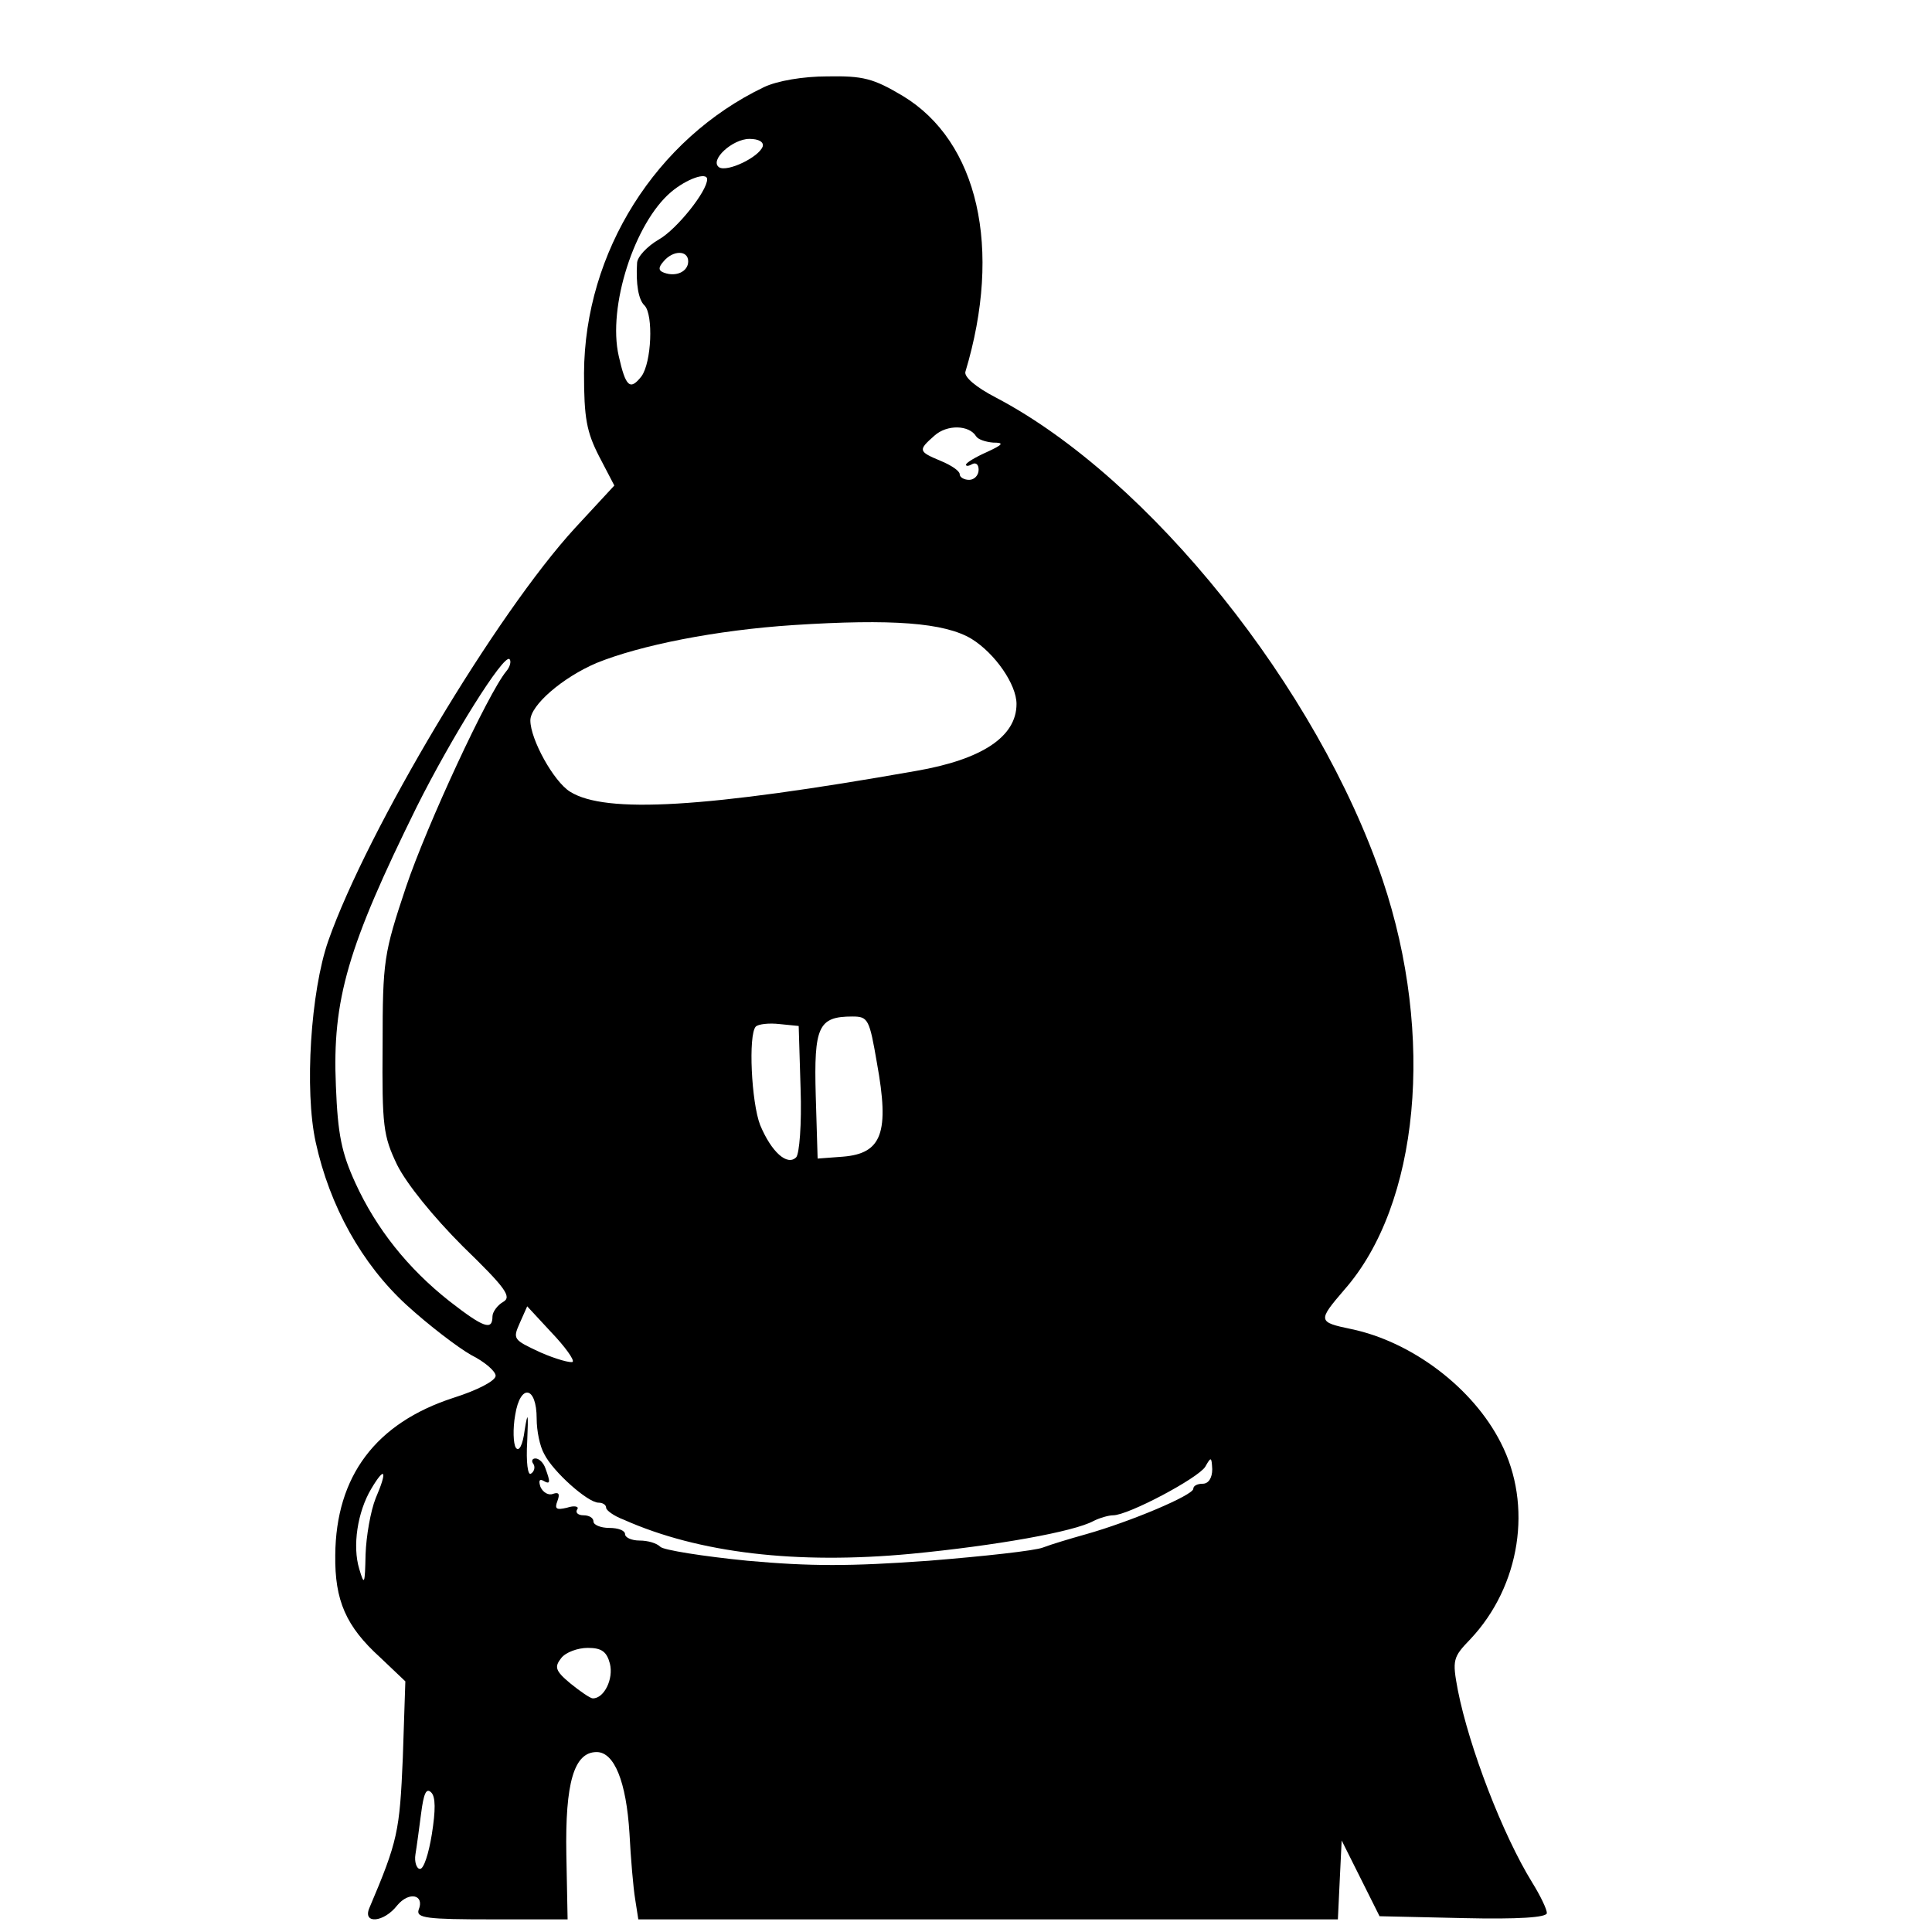 <?xml version="1.0" standalone="no"?>
<!DOCTYPE svg PUBLIC "-//W3C//DTD SVG 20010904//EN"
 "http://www.w3.org/TR/2001/REC-SVG-20010904/DTD/svg10.dtd">
<svg version="1.0" xmlns="http://www.w3.org/2000/svg"
 width="306pt" height="306pt" viewBox="0 0 306 306"
 preserveAspectRatio="xMidYMid meet">
<g transform="translate(0,306) scale(0.1,-0.1)"
fill="#000000" stroke="none">
<path d="M1210 2922 c-171 -82 -284 -261 -285 -453 0 -71 4 -93 24 -132 l24
-46 -62 -67 c-125 -136 -329 -478 -391 -654 -28 -80 -38 -237 -20 -319 22
-101 73 -193 144 -258 35 -32 81 -67 102 -79 22 -11 39 -26 39 -33 0 -8 -29
-23 -67 -35 -123 -40 -186 -124 -187 -249 -1 -72 17 -113 71 -162 l40 -38 -4
-121 c-5 -117 -8 -132 -53 -238 -11 -26 23 -23 44 4 19 23 44 17 34 -7 -4 -13
14 -15 115 -15 l121 0 -2 103 c-2 113 12 162 48 162 28 0 47 -47 52 -129 2
-39 6 -86 9 -104 l5 -32 554 0 554 0 3 63 3 62 30 -60 30 -60 133 -3 c87 -2
132 1 132 8 0 6 -10 27 -23 48 -47 76 -100 214 -118 305 -9 48 -8 52 20 81 79
84 99 212 48 311 -44 87 -141 160 -237 180 -53 11 -53 13 -11 62 119 135 144
402 61 649 -103 304 -369 636 -612 764 -33 17 -51 33 -49 41 59 196 20 365
-99 437 -47 28 -63 32 -120 31 -38 0 -79 -7 -100 -17z m-2 -94 c-6 -17 -56
-41 -69 -33 -16 11 21 45 48 45 15 0 23 -5 21 -12z m-88 -52 c0 -19 -48 -79
-76 -95 -19 -11 -35 -28 -35 -38 -2 -32 2 -58 12 -67 14 -15 11 -90 -5 -112
-18 -23 -25 -17 -36 32 -18 78 25 211 83 260 25 21 57 32 57 20z m-30 -130 c0
-16 -19 -25 -38 -18 -9 3 -10 8 -1 18 15 18 39 18 39 0z m456 -277 c3 -5 15
-9 27 -10 18 0 16 -3 -10 -15 -18 -8 -33 -17 -33 -20 0 -3 5 -2 10 1 6 3 10
-1 10 -9 0 -9 -7 -16 -15 -16 -8 0 -15 4 -15 9 0 5 -13 14 -30 21 -36 15 -36
17 -10 40 20 18 55 17 66 -1z m-7 -321 c37 -23 71 -72 71 -103 0 -52 -55 -88
-159 -106 -334 -59 -492 -68 -548 -33 -26 16 -63 83 -63 113 0 24 51 68 105
91 69 28 189 52 312 60 155 10 239 4 282 -22z m-737 -51 c-29 -35 -126 -244
-159 -342 -35 -105 -37 -116 -37 -250 -1 -129 1 -144 23 -190 15 -30 57 -82
104 -129 68 -66 78 -80 64 -88 -9 -5 -17 -16 -17 -23 0 -23 -14 -18 -68 24
-66 52 -116 115 -149 187 -22 48 -28 77 -31 154 -6 137 19 221 128 442 55 110
138 243 147 234 3 -3 1 -12 -5 -19z m587 -621 c20 -110 8 -143 -54 -148 l-40
-3 -3 100 c-3 109 4 125 58 125 25 0 27 -4 39 -74z m-121 -40 c2 -57 -2 -104
-7 -109 -14 -14 -39 8 -57 51 -14 36 -19 143 -7 156 4 4 21 6 38 4 l30 -3 3
-99z m-361 -433 c-3 -2 -26 4 -51 15 -43 20 -44 21 -33 46 l12 27 38 -41 c22
-23 37 -44 34 -47z m-57 -90 c0 -19 5 -44 12 -56 14 -28 69 -77 86 -77 6 0 12
-3 12 -8 0 -4 12 -13 28 -19 119 -53 274 -71 455 -54 135 13 258 35 289 52 10
5 24 9 31 9 24 0 135 59 146 77 9 16 10 16 11 -4 0 -14 -6 -23 -15 -23 -8 0
-15 -3 -15 -8 0 -10 -99 -52 -170 -72 -25 -7 -55 -16 -68 -21 -12 -5 -94 -14
-181 -21 -125 -9 -187 -9 -287 0 -71 7 -133 17 -138 22 -6 6 -20 10 -33 10
-13 0 -23 5 -23 10 0 6 -11 10 -25 10 -14 0 -25 5 -25 10 0 6 -7 10 -16 10 -8
0 -13 4 -10 9 4 5 -4 7 -16 3 -17 -4 -20 -2 -15 11 4 11 2 14 -7 11 -7 -3 -16
2 -20 11 -3 9 -2 13 4 10 12 -7 12 -3 4 19 -3 9 -10 16 -16 16 -5 0 -7 -4 -3
-9 3 -5 1 -12 -4 -15 -5 -4 -8 18 -6 51 2 45 1 49 -4 18 -3 -24 -9 -35 -14
-28 -4 6 -5 30 -1 52 8 50 34 46 34 -6z m-255 -126 c-8 -20 -15 -60 -16 -89
-1 -48 -2 -50 -10 -23 -11 36 -3 90 19 127 22 37 26 29 7 -15z m371 -262 c6
-24 -9 -55 -27 -55 -4 0 -20 11 -36 24 -24 20 -25 26 -14 40 7 9 26 16 42 16
22 0 30 -6 35 -25z m-282 -270 c-5 -31 -13 -56 -19 -55 -5 0 -9 11 -7 23 2 12
6 42 9 65 4 31 8 41 16 33 7 -7 7 -28 1 -66z"/>
</g>
</svg>
